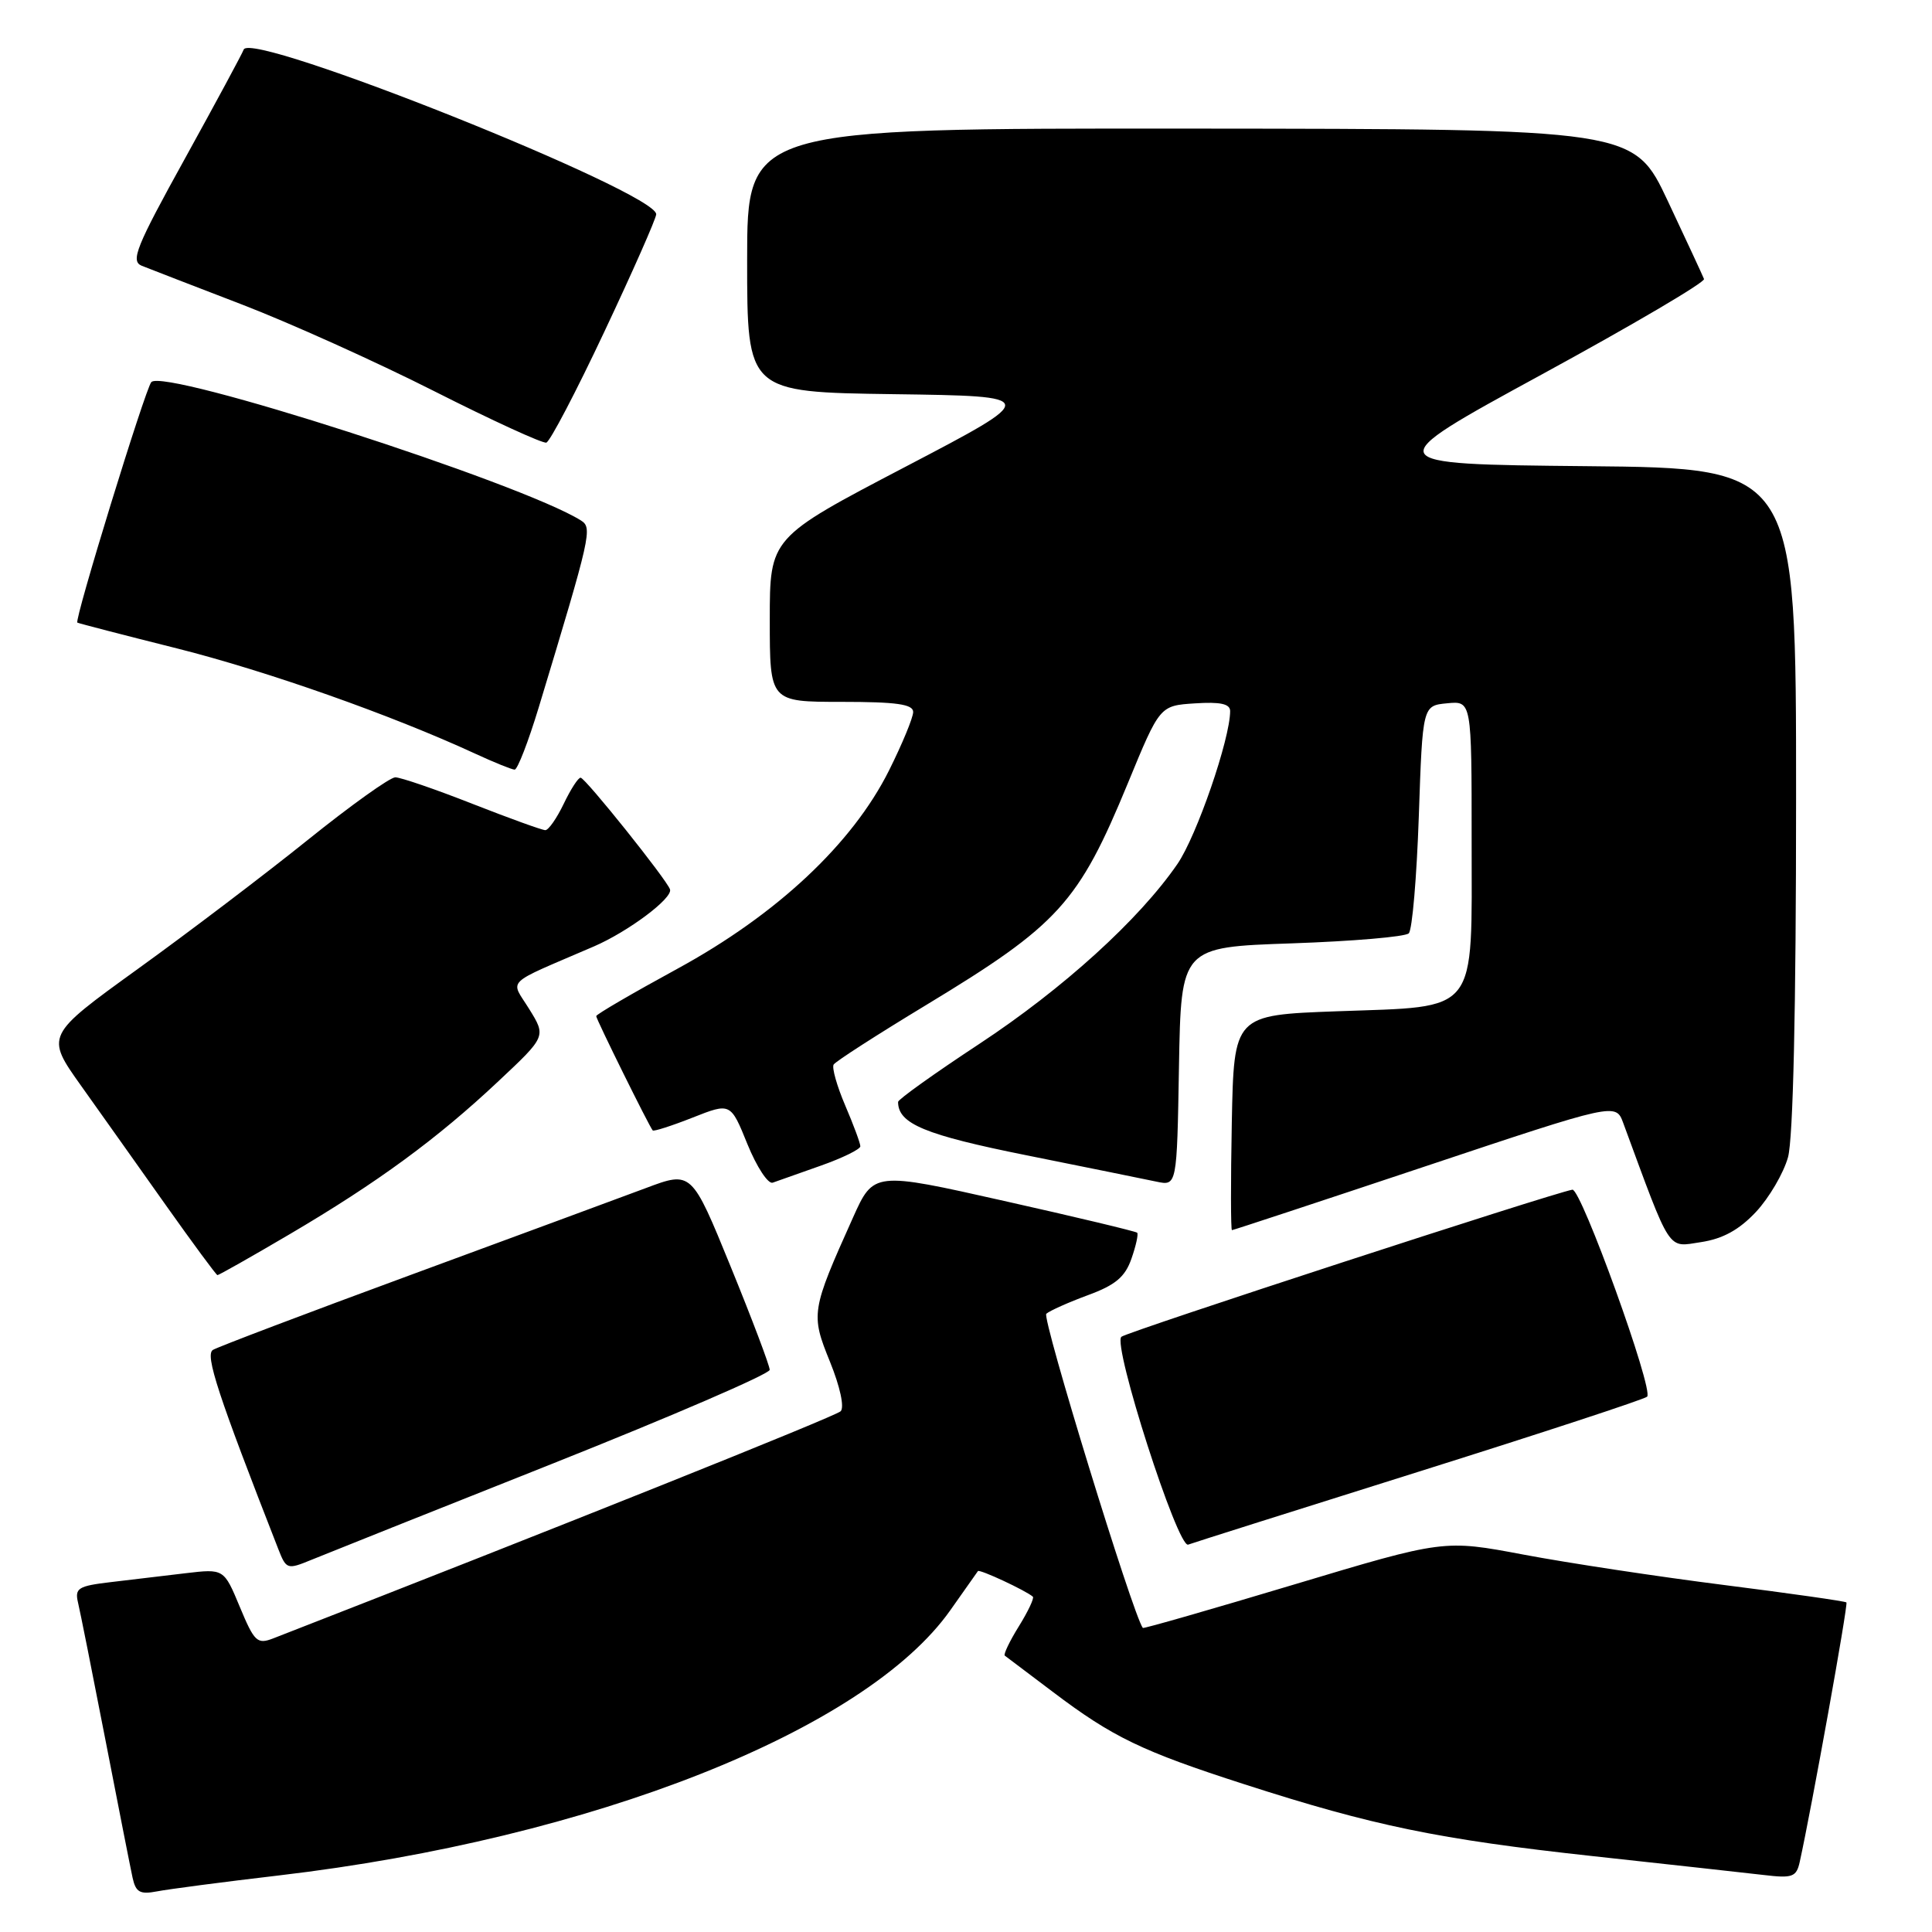 <?xml version="1.0" encoding="UTF-8" standalone="no"?>
<!DOCTYPE svg PUBLIC "-//W3C//DTD SVG 1.1//EN" "http://www.w3.org/Graphics/SVG/1.1/DTD/svg11.dtd" >
<svg xmlns="http://www.w3.org/2000/svg" xmlns:xlink="http://www.w3.org/1999/xlink" version="1.1" viewBox="0 0 256 256">
 <g >
 <path fill="currentColor"
d=" M 37.00 248.50 C 78.43 243.63 114.72 229.28 125.94 213.34 C 127.81 210.68 129.45 208.35 129.58 208.18 C 129.79 207.89 135.94 210.76 136.86 211.57 C 137.06 211.75 136.23 213.52 135.00 215.50 C 133.77 217.48 132.94 219.23 133.14 219.38 C 133.34 219.52 136.20 221.69 139.50 224.18 C 147.44 230.19 151.33 232.06 164.90 236.43 C 181.96 241.93 190.63 243.72 211.00 245.94 C 221.18 247.05 231.41 248.18 233.74 248.45 C 237.50 248.90 238.03 248.71 238.47 246.73 C 240.03 239.68 244.91 212.58 244.66 212.33 C 244.50 212.17 237.20 211.13 228.44 210.02 C 219.67 208.91 207.74 207.10 201.91 206.00 C 191.32 204.00 191.32 204.00 171.46 209.96 C 160.53 213.24 151.52 215.83 151.43 215.71 C 150.10 213.94 138.02 174.61 138.64 174.08 C 139.11 173.67 141.60 172.56 144.17 171.61 C 147.80 170.28 149.08 169.20 149.92 166.79 C 150.52 165.08 150.86 163.53 150.68 163.34 C 150.49 163.16 142.56 161.26 133.05 159.13 C 115.76 155.24 115.76 155.24 113.01 161.37 C 107.48 173.68 107.41 174.13 109.98 180.45 C 111.32 183.76 111.91 186.49 111.39 187.00 C 110.71 187.68 73.33 202.64 36.19 217.10 C 34.09 217.91 33.70 217.55 31.78 212.93 C 29.67 207.86 29.67 207.86 24.59 208.46 C 21.79 208.80 17.33 209.33 14.67 209.64 C 10.35 210.15 9.89 210.44 10.34 212.36 C 10.62 213.53 12.25 221.70 13.96 230.50 C 15.67 239.30 17.29 247.54 17.57 248.82 C 17.99 250.73 18.55 251.05 20.79 250.62 C 22.28 250.33 29.57 249.37 37.00 248.50 Z  M 73.24 193.93 C 89.04 187.64 101.98 182.06 101.99 181.51 C 101.99 180.97 99.67 174.82 96.82 167.84 C 91.64 155.15 91.64 155.15 85.57 157.43 C 82.23 158.68 68.22 163.85 54.43 168.93 C 40.65 174.00 28.85 178.48 28.21 178.87 C 27.14 179.53 28.89 184.84 36.88 205.27 C 37.93 207.95 38.07 208.00 41.23 206.70 C 43.03 205.96 57.43 200.21 73.24 193.93 Z  M 188.00 195.00 C 204.22 189.90 217.84 185.43 218.25 185.07 C 219.18 184.24 209.50 157.45 208.35 157.64 C 205.69 158.10 149.35 176.47 148.59 177.13 C 147.38 178.18 156.06 205.19 157.44 204.67 C 158.02 204.45 171.78 200.10 188.00 195.00 Z  M 38.40 163.53 C 50.01 156.70 57.94 150.89 66.05 143.26 C 72.37 137.33 72.37 137.33 70.12 133.70 C 67.62 129.65 66.61 130.62 78.69 125.41 C 83.25 123.44 89.17 119.01 88.78 117.85 C 88.35 116.56 77.59 103.11 76.94 103.05 C 76.62 103.02 75.62 104.58 74.70 106.50 C 73.78 108.42 72.68 110.00 72.26 110.00 C 71.83 110.00 67.47 108.42 62.57 106.50 C 57.67 104.57 53.08 103.00 52.38 103.00 C 51.67 103.00 46.46 106.73 40.80 111.28 C 35.13 115.84 24.99 123.54 18.26 128.39 C 6.02 137.23 6.02 137.23 10.76 143.89 C 13.37 147.55 18.42 154.68 22.00 159.73 C 25.58 164.78 28.64 168.93 28.81 168.96 C 28.97 168.98 33.29 166.54 38.40 163.53 Z  M 232.68 160.58 C 234.42 158.71 236.33 155.46 236.92 153.34 C 237.60 150.89 237.99 133.68 237.99 105.77 C 238.00 62.03 238.00 62.03 210.25 61.77 C 182.50 61.50 182.50 61.50 204.29 49.62 C 216.27 43.09 225.95 37.40 225.79 36.97 C 225.63 36.55 223.47 31.90 221.00 26.65 C 216.50 17.09 216.50 17.09 157.75 17.04 C 99.00 17.00 99.00 17.00 99.00 34.48 C 99.00 51.96 99.00 51.96 118.42 52.23 C 137.85 52.50 137.85 52.50 119.92 61.88 C 102.00 71.25 102.00 71.25 102.00 82.13 C 102.00 93.00 102.00 93.00 111.50 93.00 C 118.77 93.00 121.00 93.31 121.00 94.34 C 121.00 95.08 119.56 98.56 117.80 102.09 C 112.94 111.81 102.94 121.18 89.75 128.37 C 83.84 131.59 79.00 134.41 79.00 134.64 C 79.00 135.05 86.02 149.26 86.49 149.79 C 86.63 149.94 89.01 149.18 91.77 148.09 C 96.81 146.10 96.81 146.10 99.04 151.61 C 100.27 154.63 101.78 156.93 102.39 156.71 C 103.00 156.50 105.86 155.48 108.75 154.46 C 111.64 153.44 114.00 152.28 114.00 151.89 C 114.00 151.49 113.10 149.06 112.00 146.49 C 110.90 143.92 110.21 141.48 110.46 141.06 C 110.72 140.64 116.24 137.09 122.72 133.17 C 140.27 122.55 142.91 119.65 149.46 103.75 C 153.68 93.50 153.68 93.50 158.34 93.20 C 161.69 92.98 163.00 93.26 163.00 94.22 C 163.00 97.91 158.57 110.77 156.01 114.49 C 150.94 121.86 140.86 131.01 129.75 138.33 C 123.84 142.22 119.00 145.68 119.00 146.01 C 119.00 148.91 122.55 150.38 136.06 153.09 C 144.00 154.69 151.73 156.25 153.22 156.57 C 155.95 157.15 155.95 157.15 156.22 141.32 C 156.50 125.50 156.50 125.50 171.17 125.00 C 179.24 124.72 186.21 124.13 186.67 123.67 C 187.13 123.21 187.72 116.24 188.00 108.17 C 188.50 93.50 188.50 93.50 191.75 93.19 C 195.00 92.87 195.00 92.87 195.00 111.28 C 195.00 134.69 196.09 133.31 177.15 134.00 C 163.50 134.50 163.50 134.50 163.22 148.75 C 163.07 156.59 163.08 163.00 163.24 163.00 C 163.41 163.00 174.92 159.20 188.82 154.56 C 214.10 146.12 214.10 146.12 215.09 148.81 C 221.51 166.23 220.88 165.27 225.38 164.59 C 228.28 164.15 230.44 162.97 232.68 160.58 Z  M 71.38 93.75 C 78.34 70.77 78.52 69.94 76.97 68.96 C 69.09 64.01 21.74 48.76 20.05 50.63 C 19.25 51.53 9.81 82.21 10.25 82.50 C 10.39 82.59 16.35 84.14 23.50 85.93 C 35.43 88.94 51.82 94.72 63.00 99.88 C 65.47 101.02 67.81 101.97 68.19 101.98 C 68.57 101.99 70.00 98.29 71.38 93.75 Z  M 80.08 43.95 C 83.83 36.00 86.92 29.00 86.95 28.40 C 87.08 25.50 33.20 3.98 32.29 6.57 C 32.11 7.08 28.61 13.57 24.51 21.00 C 18.03 32.72 17.28 34.59 18.77 35.21 C 19.72 35.59 25.68 37.90 32.01 40.33 C 38.34 42.76 49.82 47.93 57.51 51.82 C 65.20 55.71 71.90 58.78 72.39 58.65 C 72.87 58.52 76.34 51.90 80.08 43.95 Z "/>
</g>
</svg>